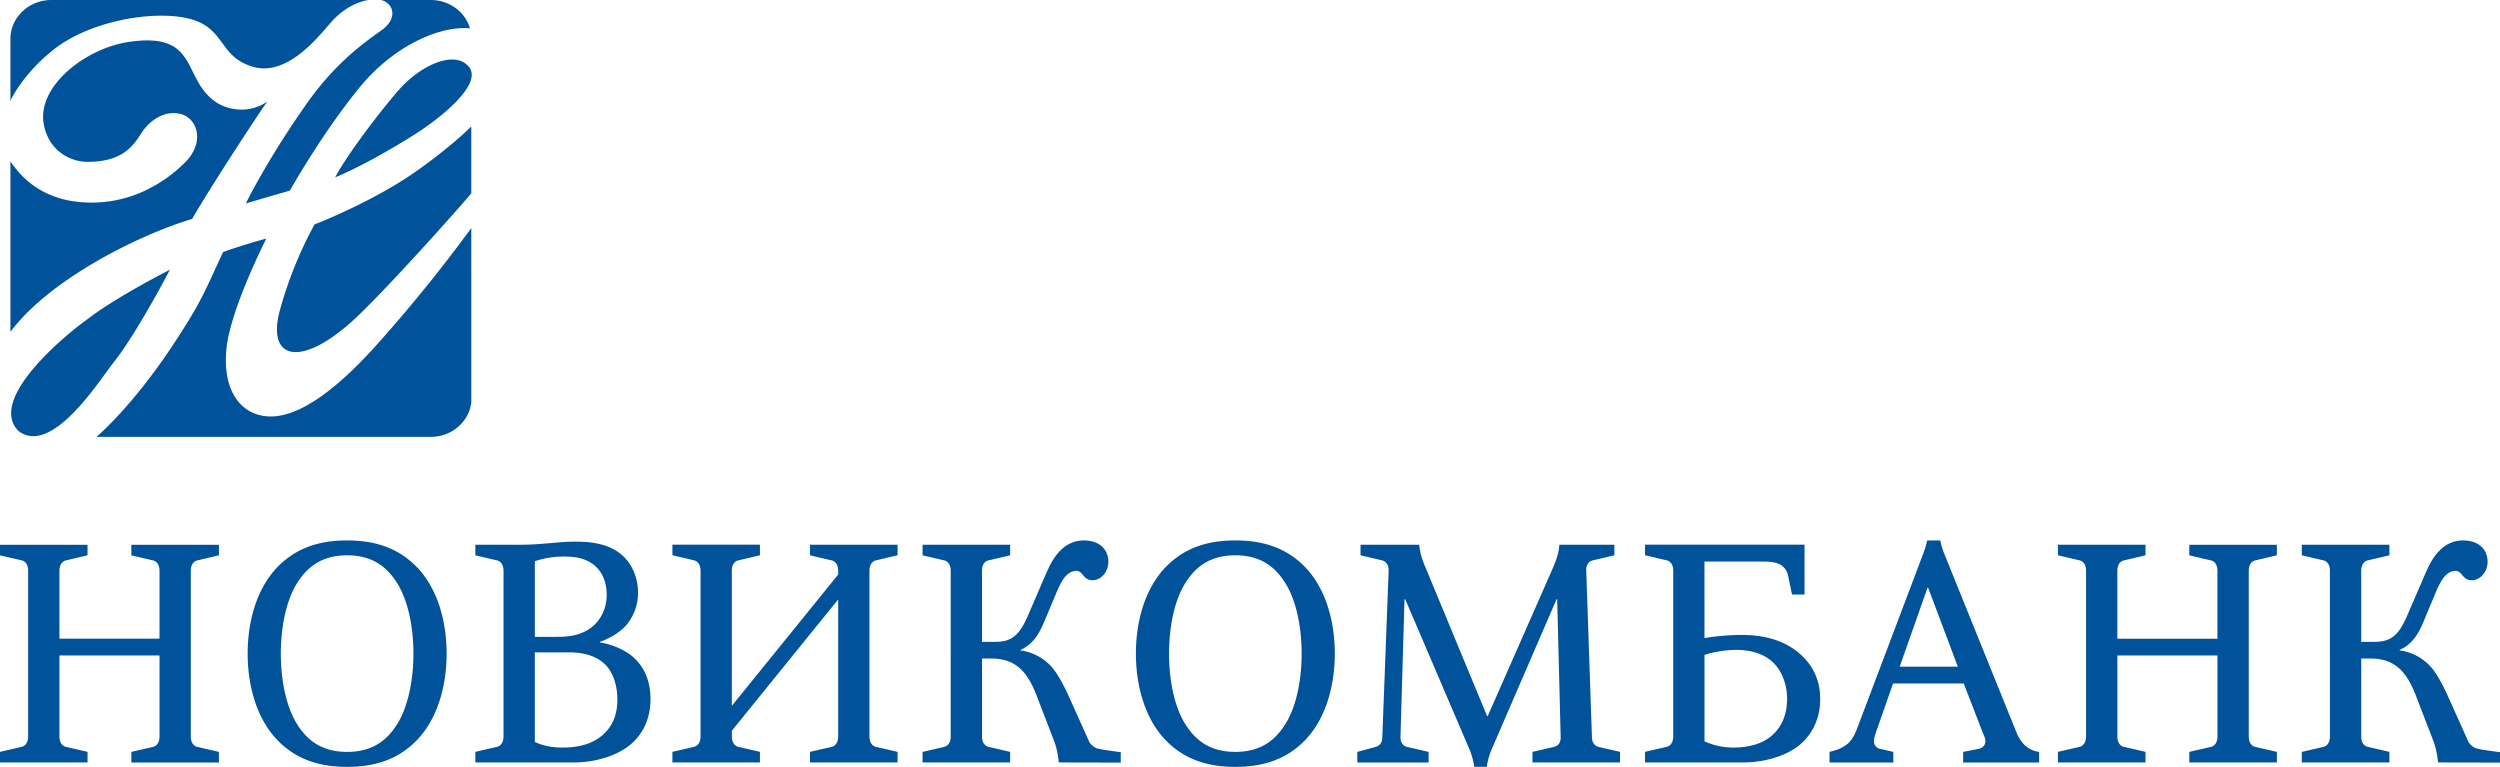 <svg xmlns="http://www.w3.org/2000/svg" width="163" height="50" viewBox="0 0 163 50" preserveAspectRatio="xMinYMin meet"><path fill="#00529B" d="M161.533 48.817c.392.09 1.467.225 1.467.225v.678s-4.03.002-4.044-.014c0-.156-.11-.912-.29-1.368l-1.14-2.959c-.576-1.5-1.319-2.43-2.924-2.442h-.65v5.072c0 .547.326.669.447.691l1.39.322v.692h-5.712v-.69l1.388-.322c.125-.023.446-.144.446-.692V37.22c0-.547-.321-.669-.446-.689l-1.388-.325v-.689h5.711v.689l-1.389.325c-.12.02-.447.142-.447.689v4.628h.839c.346 0 .815-.024 1.222-.326.35-.244.631-.69.916-1.34l1.045-2.415c.24-.546.526-1.314 1.077-1.864.468-.467.978-.667 1.548-.667.941 0 1.592.526 1.592 1.4 0 .614-.443 1.195-1.045 1.195-.605 0-.605-.61-1.038-.61-.344 0-.57.186-.774.428-.059.081-.262.343-.531.993l-.83 1.986c-.311.712-.697 1.384-1.514 1.744v.035a3.315 3.315 0 0 1 2.043 1.086c.256.299.617.806 1.193 2.098l1.255 2.795s.216.349.58.43l.003.001zM139.887 35.52v.686l-1.389.328c-.124.02-.447.143-.447.688v4.422h6.525v-4.423c0-.547-.326-.669-.45-.688l-1.385-.326v-.688h5.709v.686l-1.383.328c-.125.02-.449.143-.449.688v10.79c0 .547.324.67.449.692l1.385.32v.692h-5.71v-.692l1.386-.32c.122-.023.45-.145.45-.693v-5.273h-6.526v5.272c0 .547.323.669.448.692l1.387.32v.692h-5.71v-.692l1.384-.32c.124-.023.45-.145.45-.693v-10.79c0-.547-.326-.67-.45-.689l-1.383-.326v-.688h5.71v.005zm-13.38-.284c.062.326.163.648.309.992l4.688 11.602c.124.284.347.626.59.83.206.163.513.326.857.363v.692h-4.953v-.692l1.02-.2c.163-.044.427-.164.427-.507 0-.186-.084-.349-.147-.486l-1.263-3.267h-4.61l-1.12 3.204c-.101.305-.122.447-.122.57 0 .16.1.426.387.485l.873.201v.692h-4.157v-.692l.425-.118c.268-.082.594-.264.821-.469.264-.263.427-.628.51-.83l4.303-11.377c.14-.363.222-.607.305-.992h.854l.003-.001zm1.144 8.23v.003l-1.937-5.152h-.04l-1.814 5.15h3.79zm-9.995-7.949v3.247h-.815l-.264-1.26a1.065 1.065 0 0 0-.43-.647c-.266-.183-.755-.244-1.06-.244h-3.956V41.6a16.216 16.216 0 0 1 2.368-.204c1.117 0 2.507.165 3.69 1.096 1.06.852 1.487 1.907 1.487 3.086 0 1.497-.691 2.45-1.345 2.998-.917.75-2.367 1.136-3.667 1.136h-6.408v-.692l1.389-.32c.123-.023.449-.145.449-.693v-10.79c0-.547-.326-.67-.45-.689l-1.388-.326v-.688h10.403l-.003.002zm-6.523 12.82l.002-.001c.594.27 1.24.408 1.893.404 1.326 0 2.104-.424 2.53-.812.55-.485.96-1.256.96-2.372 0-1.032-.41-1.905-.961-2.41-.426-.39-1.18-.774-2.364-.774-.698.01-1.392.12-2.06.326v5.64zm-18.6-12.82c.081.75.265 1.134.452 1.582l3.973 9.59H97l4.221-9.59c.326-.77.426-1.157.447-1.582h3.59v.686l-1.387.328c-.306.062-.468.326-.448.689l.369 10.79c0 .203.038.588.448.692l1.386.32v.692h-5.71v-.692l1.385-.32c.472-.104.454-.53.454-.693l-.227-8.942h-.04l-4.18 9.67a4.718 4.718 0 0 0-.37 1.26h-.816a4.73 4.73 0 0 0-.365-1.26L91.62 39.07h-.046l-.261 8.942c-.021.365.14.628.448.691l1.386.32v.692h-4.65v-.692l1.185-.32c.407-.124.447-.45.447-.693l.41-10.79c.017-.363-.166-.628-.447-.689l-1.386-.325v-.689h3.83-.004zm-7.378 1.524c1.324 1.418 1.874 3.544 1.874 5.574 0 2.028-.55 4.158-1.874 5.577-1.388 1.482-3.1 1.808-4.609 1.808-1.506 0-3.225-.326-4.607-1.807-1.327-1.419-1.878-3.549-1.878-5.577 0-2.03.552-4.156 1.878-5.575 1.383-1.48 3.1-1.805 4.607-1.805 1.51 0 3.222.326 4.611 1.805h-.002zm-1.27 10.035v.002c.7-1.197.982-2.92.982-4.462 0-1.543-.283-3.266-.981-4.459-.71-1.219-1.712-1.951-3.342-1.951-1.631 0-2.631.732-3.345 1.951-.695 1.192-.978 2.916-.978 4.46 0 1.542.283 3.263.978 4.46.714 1.217 1.715 1.946 3.345 1.946 1.63 0 2.631-.73 3.342-1.947zm-12.28 1.741c.392.09 1.469.225 1.469.225v.678s-4.029.002-4.045-.014c0-.156-.11-.912-.29-1.368l-1.142-2.959c-.57-1.5-1.316-2.43-2.922-2.442h-.649v5.072c0 .547.326.669.45.691l1.385.322v.692h-5.71v-.69l1.385-.322c.123-.023.45-.144.45-.692V37.22c0-.547-.326-.669-.45-.689l-1.385-.325v-.689h5.71v.689l-1.385.325c-.124.02-.451.142-.451.689v4.628h.836c.35 0 .817-.024 1.222-.326.35-.244.635-.69.92-1.34l1.041-2.415c.245-.546.53-1.314 1.083-1.864.466-.467.978-.667 1.548-.667.94 0 1.59.526 1.59 1.4 0 .614-.44 1.195-1.042 1.195-.608 0-.608-.61-1.039-.61-.346 0-.568.186-.775.428-.058.081-.262.343-.528.993l-.838 1.986c-.306.712-.692 1.384-1.507 1.744v.035a3.315 3.315 0 0 1 2.04 1.086c.256.299.62.806 1.197 2.098l1.254 2.795s.212.349.576.43l.002.001zm-22.057-13.3v.686l-1.385.328c-.123.02-.448.143-.448.689v8.802l6.933-8.558v-.244c0-.547-.326-.669-.449-.689l-1.389-.325v-.689h5.711v.686l-1.385.328c-.121.02-.448.143-.448.689v10.79c0 .547.326.67.448.692l1.385.32v.692h-5.708v-.692l1.388-.32c.12-.023.448-.145.448-.693v-8.924l-6.932 8.558v.365c0 .547.326.669.446.692l1.385.32v.692h-5.707v-.692l1.385-.32c.122-.023.45-.145.45-.693v-10.79c0-.547-.326-.67-.45-.69l-1.385-.325v-.688h5.708v.003zm-15.942.002c.853 0 1.223-.02 1.976-.082.533-.037 1.165-.122 1.956-.122 1.045 0 2.224.144 3.082.933.614.57.98 1.465.98 2.416a3.288 3.288 0 0 1-.777 2.11c-.448.504-1.165.89-1.712 1.075v.038c.815.125 1.612.485 2.122.912.55.465 1.18 1.318 1.18 2.781 0 1.497-.675 2.45-1.345 2.998-.92.75-2.365 1.136-3.667 1.136h-6.408v-.692l1.385-.32c.121-.023.452-.145.452-.693V37.22c0-.547-.33-.669-.452-.689l-1.385-.325v-.689h2.612l.001.003zm1.264 6.003h1.443c.655 0 1.634-.043 2.408-.75.49-.446.836-1.158.836-1.988 0-.81-.284-1.442-.693-1.826-.671-.651-1.591-.67-2.119-.67-.652 0-1.263.1-1.874.303v4.93l-.001.001zm0 6.854h-.003c.549.245 1.08.364 1.813.364.838 0 1.959-.141 2.757-.952.608-.61.815-1.36.815-2.168 0-.832-.226-1.667-.715-2.213-.732-.79-1.832-.872-2.426-.872H34.87v5.84zm-7.628-11.334c1.328 1.418 1.877 3.544 1.877 5.574 0 2.028-.55 4.158-1.877 5.577-1.385 1.48-3.097 1.807-4.61 1.807-1.508 0-3.22-.326-4.605-1.807-1.327-1.419-1.88-3.549-1.88-5.577 0-2.03.553-4.156 1.879-5.575 1.385-1.48 3.097-1.805 4.606-1.805 1.51 0 3.222.326 4.608 1.805h.002zm-1.264 10.035l-.002.002c.695-1.196.98-2.92.98-4.462 0-1.543-.285-3.266-.98-4.459-.713-1.218-1.714-1.951-3.344-1.951s-2.63.733-3.345 1.951c-.692 1.192-.978 2.916-.978 4.46 0 1.542.286 3.263.978 4.461.715 1.216 1.716 1.945 3.346 1.945 1.63 0 2.632-.73 3.345-1.947zM5.708 35.519v.686l-1.385.328c-.123.02-.448.143-.448.688v4.422H10.4v-4.422c0-.547-.326-.669-.45-.688l-1.385-.326v-.688h5.71v.686l-1.386.328c-.124.02-.45.143-.45.688v10.79c0 .547.326.67.449.692l1.385.32v.692H8.565v-.692l1.385-.32c.124-.023.45-.145.45-.693v-5.273H3.875v5.272c0 .547.326.669.448.692l1.386.32v.692H0v-.692l1.386-.32c.122-.023.449-.145.449-.693v-10.79c0-.547-.326-.67-.448-.689L0 36.207v-.688h5.709zm11.655-8.38c1.773.18 4.157-1.275 7.17-4.625a99.872 99.872 0 0 0 6.196-7.644v11.367c-.15 1.26-1.273 2.247-2.637 2.247H6.3c1.683-1.519 3.499-3.719 5.146-6.248 1.658-2.526 1.937-3.286 3.095-5.798.466-.179 1.82-.616 2.823-.883-1.216 2.453-2.486 5.52-2.61 7.314-.214 2.502.843 4.096 2.611 4.272v-.001zm-6.283-9.554s-2.131 4.086-3.628 5.988c-.839 1.017-4.025 6.213-6.239 4.535-2.125-2.113 3.335-6.482 4.41-7.235 1.861-1.467 5.457-3.287 5.457-3.287v-.001zM3.428 3.288C1.408 4.916.68 6.57.68 6.57V2.528C.68 1.14 1.882 0 3.35 0h20.708s-1.207.093-2.375 1.343c-.658.704-2.786 3.64-5.095 3.035-2.311-.6-1.856-2.5-4.149-3.131-2.285-.63-6.576.072-9.011 2.041zm21.464-1.325c1.092-.79.745-1.768-.05-1.963h3.25c1.215 0 2.238.786 2.552 1.849-1.824-.178-4.863.977-7.261 3.925-2.434 2.997-4.486 6.655-4.486 6.655s-1.883.54-2.865.834c.307-.636 1.677-3.263 3.985-6.535 1.95-2.764 3.94-4.093 4.875-4.768v.003zm-12.364 12.31C8.866 15.378 3.15 18.303.68 21.638V10.52c.9 1.345 2.082 2.15 3.626 2.517a8.158 8.158 0 0 0 5.623-.849 9.13 9.13 0 0 0 2.138-1.6c1.296-1.285.824-2.83-.233-3.141-1.065-.307-2.084.395-2.614 1.232-.532.84-1.239 1.874-3.507 1.874-1.14 0-2.489-.716-2.836-2.344C2.305 5.73 5.484 3.18 8.36 2.74c4.645-.709 3.474 2.355 5.693 3.9.559.41 2.03.902 3.368-.012-.71 1.004-3.73 5.616-4.892 7.647h-.001zm13.506-8.445c1.374-1.551 3.601-2.605 4.538-1.472.932 1.136-1.878 3.384-3.686 4.506-1.799 1.116-3.546 2.083-5.038 2.704.93-1.726 3.202-4.628 4.186-5.737v-.001zm.786 5.558c1.088-.735 2.844-2.084 3.908-3.142v4.36c-.838 1.015-5.658 6.403-7.657 8.241-3.415 3.132-5.708 2.66-4.823-.618a26.422 26.422 0 0 1 2.259-5.596c1.149-.44 4.054-1.716 6.313-3.244v-.001z"/></svg>